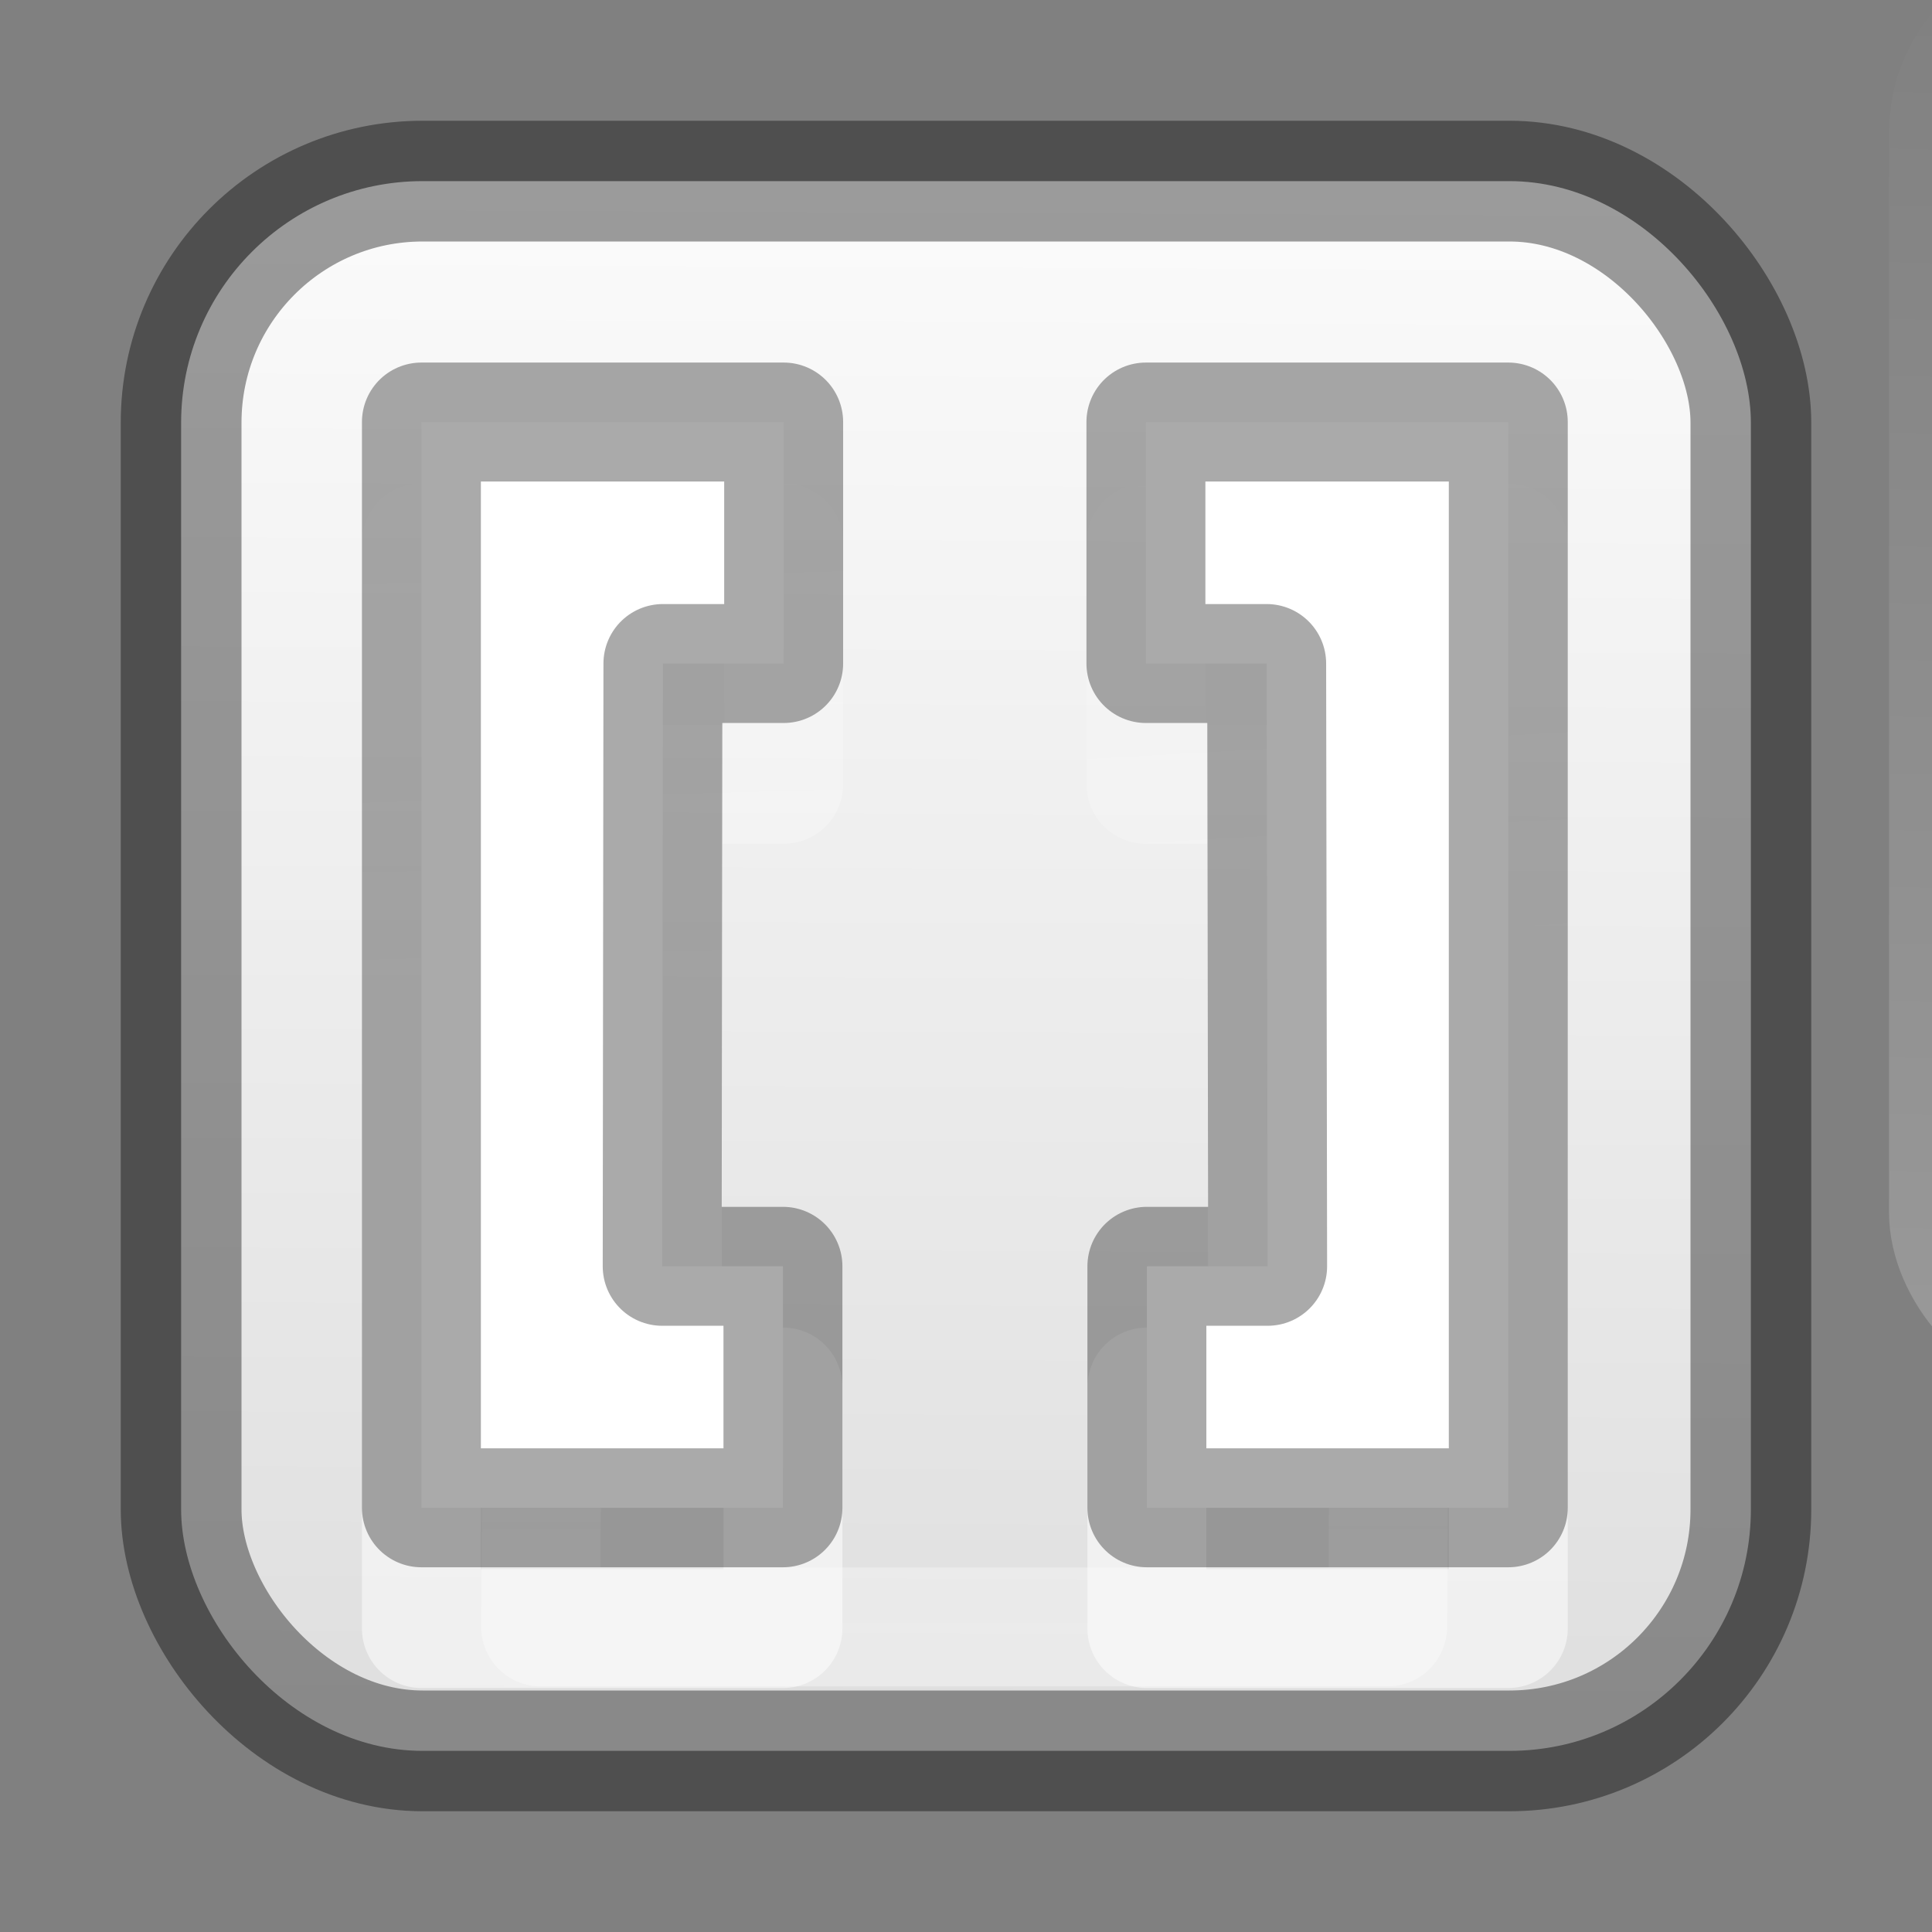 <svg height="16" width="16" xmlns="http://www.w3.org/2000/svg" xmlns:xlink="http://www.w3.org/1999/xlink"><rect width="100%" height="100%" fill="#808080" stroke="none"/><linearGradient id="a" gradientUnits="userSpaceOnUse" x1="8.068" x2="8" y1="1037.485" y2="1052.4"><stop offset="0" stop-color="#fcfcfc"/><stop offset="1" stop-color="#dbdbdb"/></linearGradient><linearGradient id="b" gradientUnits="userSpaceOnUse" x1="8" x2="8" y1="1050.4" y2="1039.4"><stop offset="0" stop-color="#fff"/><stop offset="1" stop-color="#fff" stop-opacity="0"/></linearGradient><linearGradient id="c" gradientTransform="translate(13.656 -2.43)" gradientUnits="userSpaceOnUse" x1="9.785" x2="10.077" y1="1050.1" y2="1038.5"><stop offset="0" stop-color="#fff" stop-opacity=".502"/><stop offset="1" stop-color="#fff" stop-opacity="0"/></linearGradient><linearGradient id="d" gradientUnits="userSpaceOnUse" x1="11.624" x2="11.109" xlink:href="#c" y1="1050.141" y2="1040.953"/><linearGradient id="e" gradientUnits="userSpaceOnUse" x1="6.534" x2="6.277" xlink:href="#c" y1="1049.943" y2="1040.706"/><g transform="translate(0 -1036.4)"><rect fill="url(#a)" height="13" rx="2" stroke="#000" stroke-opacity=".386" width="13" x="1.5" y="1037.9"/><g fill="none"><path d="m11.555 1039.873-.063 10h-7.015l.064-10z" stroke="url(#b)" stroke-linecap="round" stroke-linejoin="round" stroke-opacity=".333" stroke-width=".985"/><rect height="11" rx="1.003" ry="1.028" stroke="url(#c)" stroke-opacity=".386" width="11.021" x="16.144" y="1036.469"/><g stroke-linecap="round" stroke-linejoin="round" stroke-width=".985"><path d="m9.49 1040.895v2h1l.008 4.992h-1v2h2.993v-8.992z" stroke="url(#d)"/><path d="m6.49 1040.895v2h-1l-.006 4.992h1v2h-2.994v-8.992z" stroke="url(#e)"/></g></g><path d="m9.49 1039.895v2h1l.008 4.992h-1v2h2.993v-8.992zm-3 0v2h-1l-.006 4.992h1v2h-2.994v-8.992z" style="fill:#fff;stroke:#000;stroke-width:.985;stroke-linecap:round;stroke-linejoin:round;stroke-opacity:.333"/></g></svg>